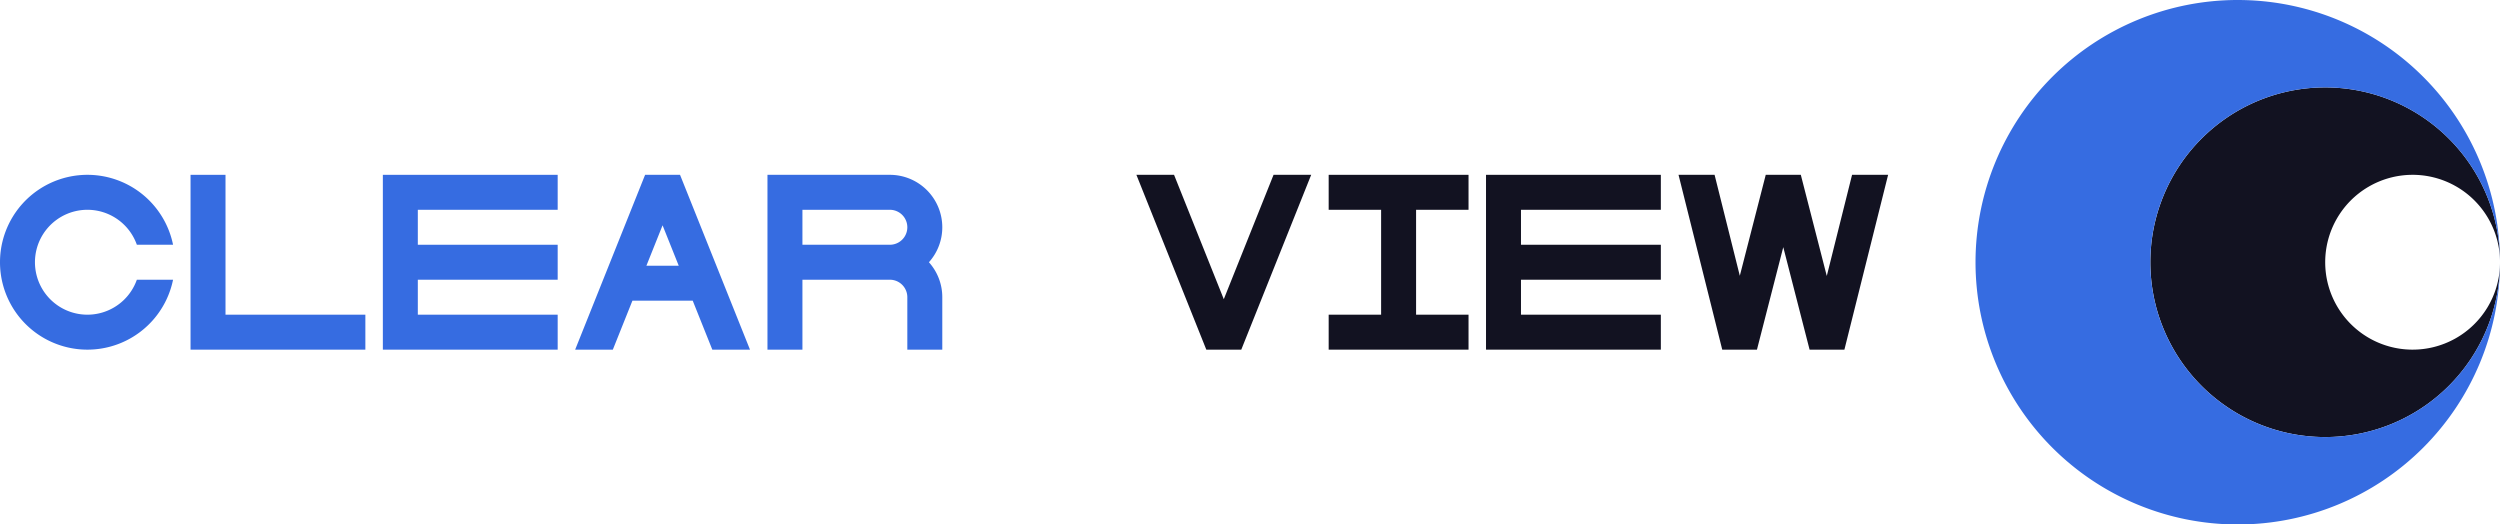 <svg xmlns="http://www.w3.org/2000/svg" viewBox="0 0 1430 300"><defs><style>.cls-1{fill:#121221;}.cls-2{fill:#366ce1;}</style></defs><title>clear view</title><g id="Слой_2" data-name="Слой 2"><g id="Work_space" data-name="Work space"><g id="clear_view" data-name="clear view"><path class="cls-1" d="M1430,151.29a100,100,0,1,1,0-2.58,50,50,0,1,0,0,2.58Z"/><path class="cls-2" d="M1430,150A150,150,0,1,1,1280,0a150,150,0,0,1,150,150c0-.43-.01-.86-.02-1.29a100,100,0,1,0,0,2.58C1429.99,150.86,1430,150.43,1430,150Z"/><polygon class="cls-1" points="870 120 870 140 950 140 950 160 870 160 870 180 950 180 950 200 850 200 850 100 950 100 950 120 870 120"/><polygon class="cls-2" points="238.99 120 238.99 140 318.99 140 318.99 160 238.99 160 238.99 180 318.99 180 318.99 200 218.99 200 218.99 100 318.99 100 318.99 120 238.99 120"/><polygon class="cls-2" points="208.99 180 208.99 200 108.99 200 108.99 100 128.99 100 128.99 180 208.99 180"/><path class="cls-2" d="M538.99,130a30,30,0,0,0-30-30h-70V200h20V160h50a10,10,0,0,1,10,10v30h20V170a29.862,29.862,0,0,0-7.65-20A29.862,29.862,0,0,0,538.99,130Zm-80,10V120h50a10,10,0,0,1,0,20Z"/><path class="cls-2" d="M78.28,160H98.99a50,50,0,1,1,0-20H78.28a30,30,0,1,0,0,20Z"/><path class="cls-2" d="M389.76,101.95l-.78-1.95H369l-.78,1.94L328.99,200h21.55l11.2-28h34.5l11.2,28h21.55ZM369.74,152l9.25-23.13L388.24,152Z"/><polygon class="cls-1" points="810 120 810 180 840 180 840 200 760 200 760 180 790 180 790 120 760 120 760 100 840 100 840 120 810 120"/><polygon class="cls-1" points="750 100 710.78 198.07 710.01 200 690.01 200 689.24 198.07 650.02 100 671.56 100 700.01 171.14 728.47 100 750 100"/><path class="cls-1" d="M1059.38,100l-14.46,57.86-14.56-56.71-.3-1.15h-14.91l-.03.11V100H1010l-.29,1.16-14.54,56.59L980.74,100H960.12v.02l24.61,98.41.39,1.57h19.86l.38-1.5,14.67-57.13,14.7,57.24.35,1.39h15.03l.01-.04V200h4.87l.37-1.46L1080,100Zm-19.26,50.99v.04l-.02-.04Zm0,47.53-.19.61.19-.64Z"/><polygon class="cls-1" points="1040.12 151.03 1040.1 150.99 1040.12 150.99 1040.12 151.03"/><polygon class="cls-1" points="1040.12 198.52 1039.93 199.13 1040.12 198.49 1040.12 198.52"/><polygon class="cls-1" points="1040.12 198.52 1039.93 199.13 1040.12 198.49 1040.12 198.52"/></g></g></g></svg>